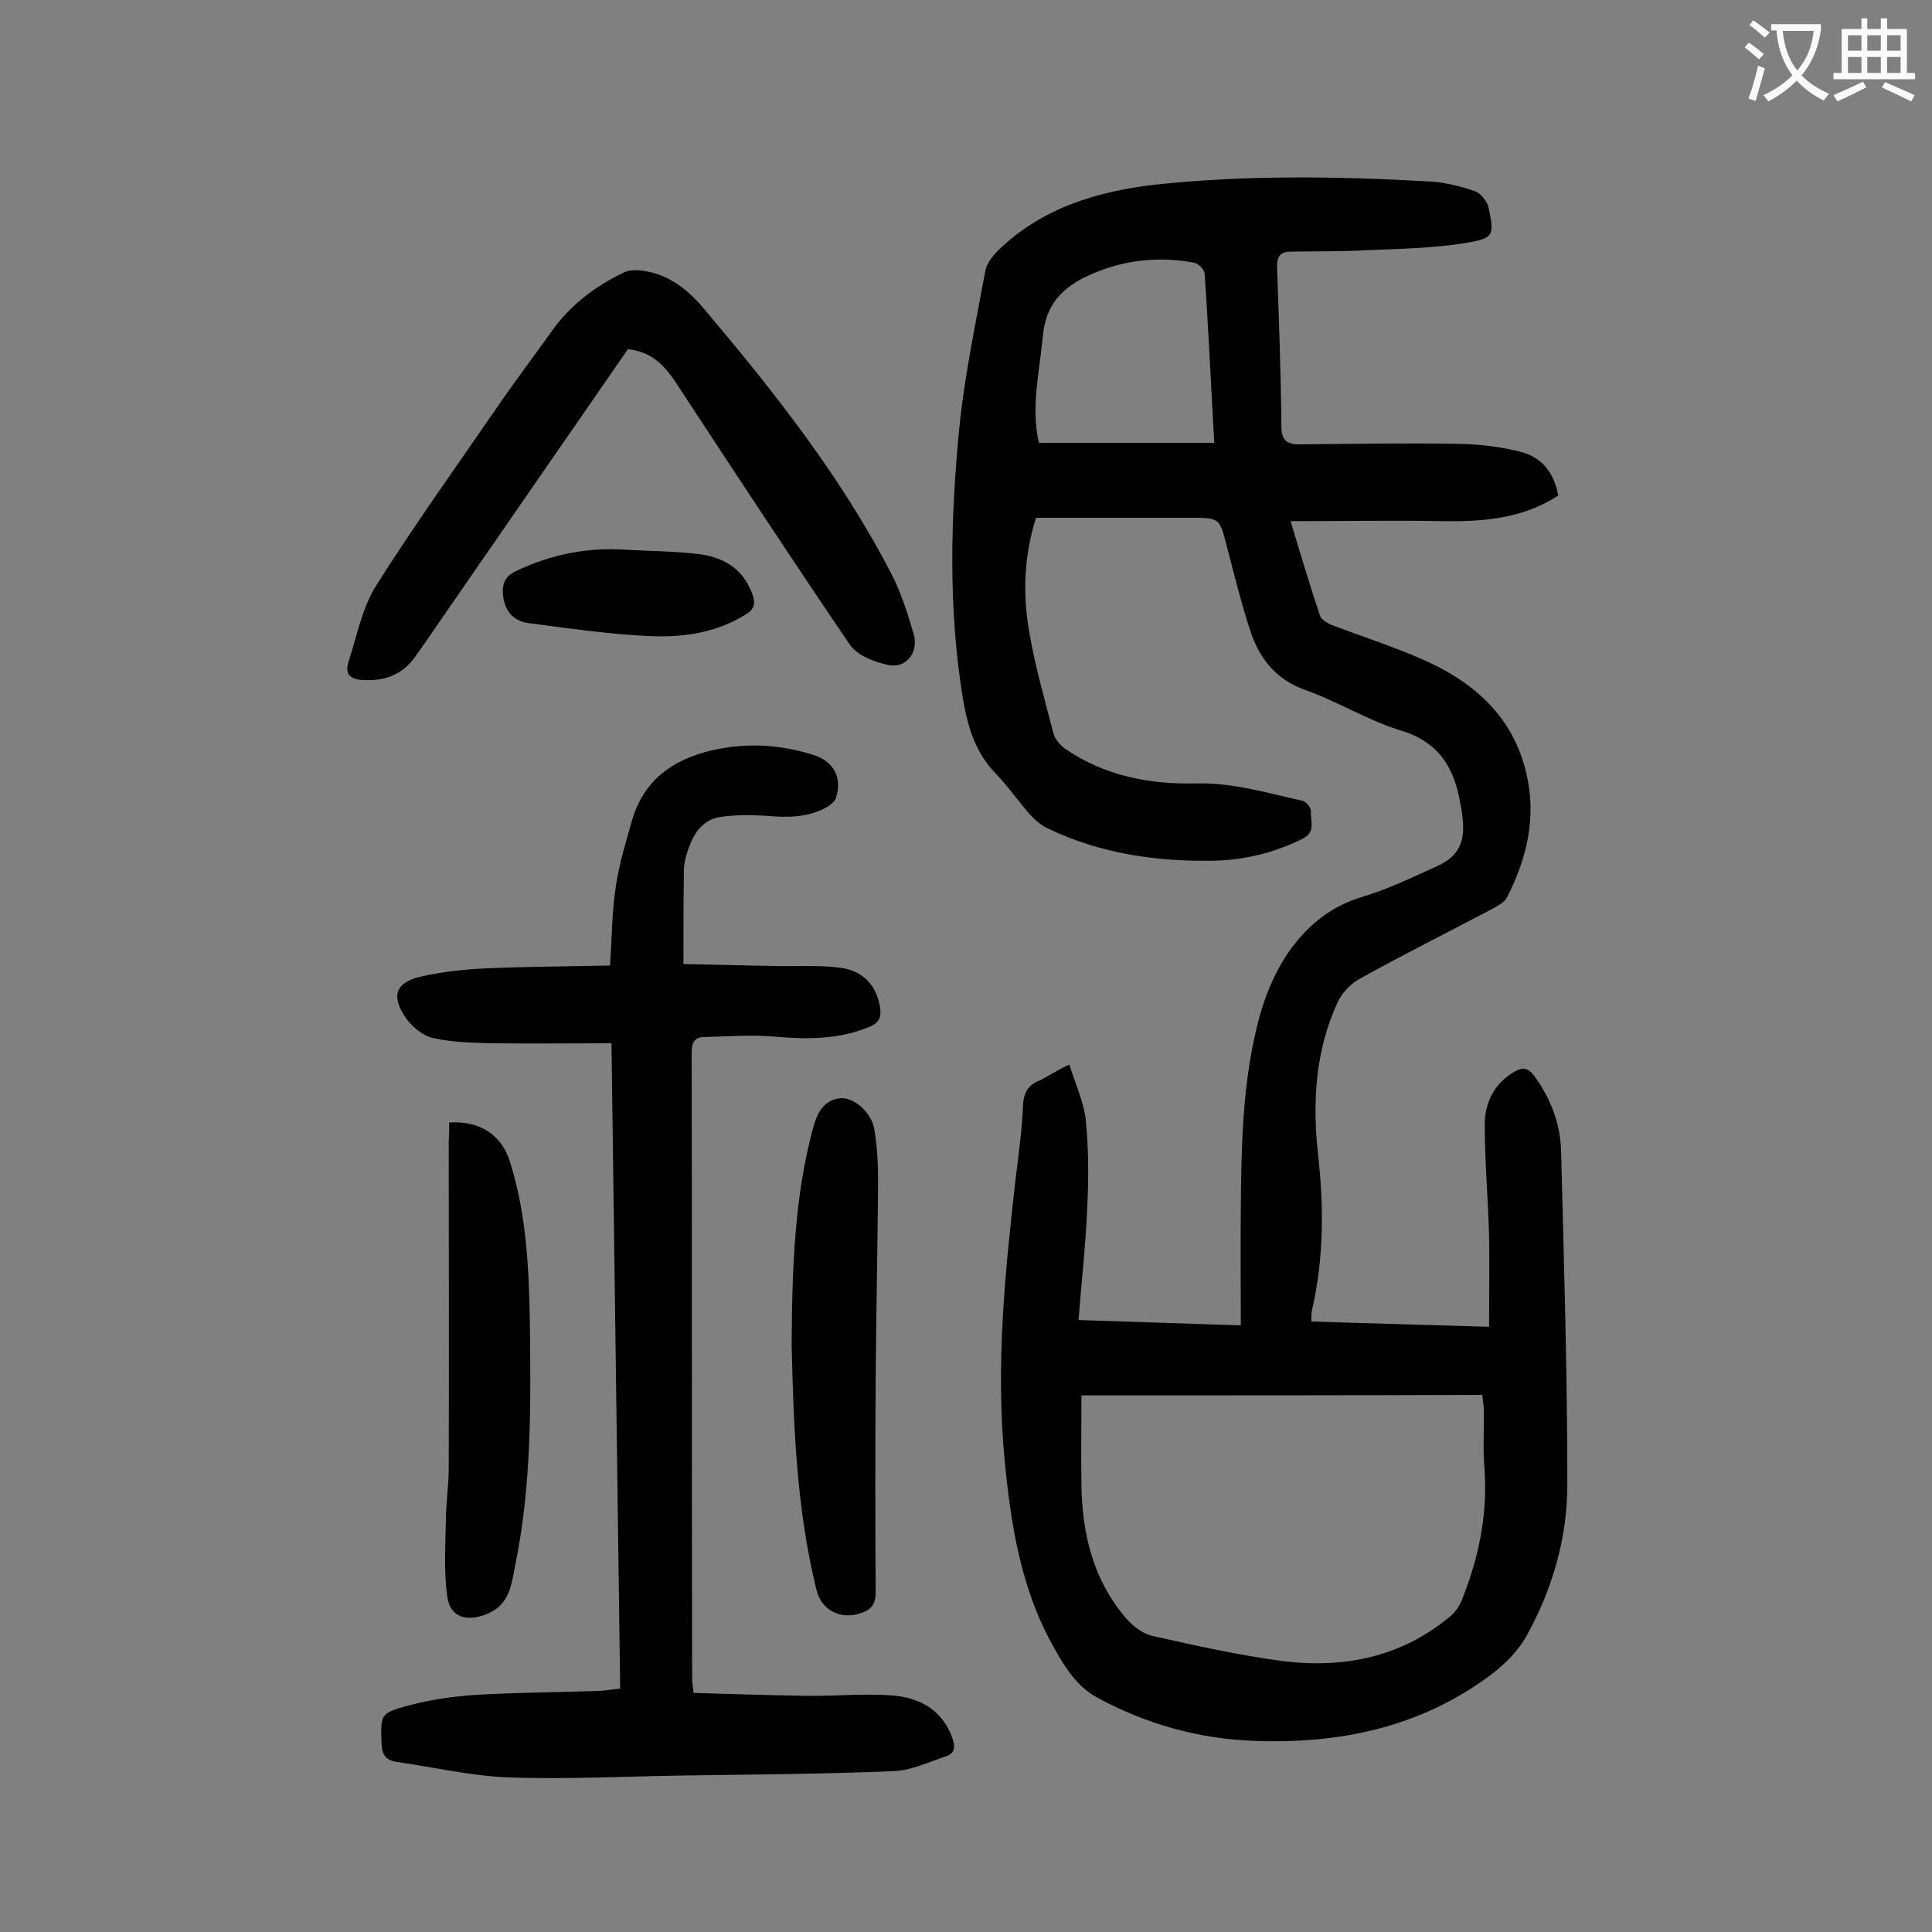 <svg enable-background="new 0 0 400 400" viewBox="0 0 400 400" xmlns="http://www.w3.org/2000/svg"><rect x="0" y="0" width="400" height="400" fill="#808080" stroke="none"/><g fill="#000001"><path d="m221.4 220.4c1.2 4 3 7.7 3.4 11.5.6 6 .6 12.1.3 18.2-.3 7.6-1.2 15.2-1.8 23.2 11.3.4 22.2.7 33.6 1.1 0-8.3-.1-16.2 0-24.1.1-12.6.3-25.2 3.3-37.6 1.4-5.8 3.5-11.3 7.1-16.3 3.8-5.1 8.4-8.8 14.7-10.7 5.4-1.6 10.5-4.1 15.6-6.4 4.4-2 5.8-5 5.2-10-.1-.9-.2-1.8-.4-2.6-1.2-7.6-4.4-13.1-12.5-15.5-6.8-2.1-13-6-19.8-8.4-5.8-2.1-9.1-6.2-11-11.5-2-5.9-3.5-12.1-5.1-18.2-1.5-5.9-1.5-5.9-7.6-5.9-10.6 0-21.2 0-31.9 0-2.5 7.9-2.8 15.8-1.4 23.7 1.2 7 3.2 14 5 20.9.3 1.3 1.5 2.6 2.7 3.4 8.1 5.5 17.3 7.2 26.8 7 7.7-.2 14.8 2 22.1 3.6.7.2 1.8 1.4 1.7 2.2-.1 2 1.1 4.3-1.8 5.7-5.9 2.9-12.1 4.4-18.5 4.5-11.8.2-23.4-1.5-34.2-6.7-1.3-.6-2.6-1.7-3.6-2.8-2.4-2.7-4.5-5.8-7-8.4-4.3-4.3-5.9-9.7-6.9-15.4-3.1-18.7-2.6-37.5-.8-56.2 1.1-10.9 3.4-21.8 5.4-32.6.3-1.6 1.5-3.1 2.7-4.3 9.1-8.8 20.5-12.2 32.7-13.6 19-2 38-1.7 57-.6 3 .2 6.1 1 9 2 1.2.4 2.5 2.1 2.8 3.4 1.2 5.8 1.1 6.3-4.7 7.3-6.7 1.1-13.6 1.2-20.4 1.5-5.3.3-10.6.2-15.9.3-2.2 0-2.9 1.1-2.8 3.4.4 10.9.8 21.9.9 32.8 0 2.8 1.1 3.7 3.6 3.7 11.1-.1 22.3-.3 33.4-.1 4.2.1 8.6.6 12.7 1.7 4.2 1.1 6.8 4.3 7.6 9-7.2 4.7-15.2 5.4-23.5 5.3-10.4-.2-20.9 0-31.9 0 2.1 7 4 13.3 6.1 19.6.3.8 1.5 1.5 2.4 1.9 6.1 2.3 12.3 4.3 18.3 6.9 11 4.7 19.4 12 22.1 24.2 2 8.9 0 17.3-4.1 25.3-.5 1-1.7 1.6-2.7 2.2-9.3 4.9-18.7 9.6-27.9 14.7-1.8 1-3.6 2.9-4.5 4.9-4.6 10-5.2 20.7-4 31.5s1.2 21.6-1.3 32.3c-.1.6-.1 1.3-.1 2.2 12.1.4 24 .7 36.8 1.1 0-6.4.1-12.6 0-18.8-.2-7.7-.9-15.4-.9-23.1 0-4.5 2-8.6 6.3-11 1.6-.9 2.7-.7 3.9.9 3.4 4.6 5.4 9.8 5.6 15.4.6 23.1 1.3 46.2 1.3 69.3 0 11-3.1 21.7-8.5 31.4-1.7 3-4.3 5.6-7 7.7-14.8 11.2-31.9 14.7-50 13.9-11.2-.5-21.7-3.5-31.6-8.8-4.5-2.4-6.9-6.4-9.2-10.5-6.8-12-8.9-25.3-10.2-38.8-1.9-19.6.1-39.1 2.3-58.5.6-4.9 1.3-9.9 1.5-14.8.1-2.8 1.1-4.5 3.7-5.4 2.1-1.2 3.6-2.1 5.9-3.2zm2.5 68.5c0 6.3-.1 12.6 0 18.8.2 10.1 2.5 19.5 9.2 27.3 1.4 1.6 3.5 3.3 5.5 3.7 8.9 2 17.9 4 26.9 5.2 12.7 1.6 24.7-.8 34.8-9.3 1.1-.9 2-2.3 2.5-3.7 3.5-8.8 5.3-17.9 4.5-27.5-.3-3.8 0-7.7-.1-11.6 0-.8-.2-1.7-.3-3-27.5.1-54.8.1-83 .1zm27.5-197.2c-.7-12.2-1.2-23.6-2-35.1-.1-.8-1.2-2-2.1-2.2-6.4-1.2-12.7-.8-18.9 1.4-6.6 2.4-11.8 5.7-12.5 13.9-.7 7.4-2.5 14.7-.8 22z"/><path d="m126.6 216c-8.5 0-16.6.1-24.6 0-4.2-.1-8.4-.2-12.4-1.1-2.1-.5-4.3-2.3-5.6-4.2-3.1-4.5-2.1-7.3 3.1-8.5 4.4-1 8.9-1.5 13.4-1.7 8.6-.4 17.2-.4 25.8-.6.4-5.9.4-11.2 1.2-16.4.7-4.7 2.1-9.2 3.4-13.8 2.4-8.1 8.3-12.4 16.3-14.3 7.2-1.7 14.2-1.3 21.2.9 4.2 1.3 6 4.7 4.7 8.8-.2.8-1.1 1.5-1.9 2-3.9 2.2-8.2 2.2-12.6 1.8-3-.2-6.2-.2-9.2.2-3.4.4-5.4 2.8-6.6 5.9-.6 1.5-1.1 3.2-1.2 4.8-.1 6.4-.1 12.8-.1 19.8 6.3.1 12.5.3 18.8.4 4.4.1 8.8-.2 13.2.3 5.1.5 7.9 3.6 8.7 8.2.3 2-.1 3.2-2.2 4.1-6.5 2.7-13.1 2.6-19.9 2-4.7-.4-9.5 0-14.2.1-2 0-2.7 1-2.7 3.2.1 43.2 0 86.5.1 129.7 0 .6.1 1.3.3 2.9 7.8.2 15.6.5 23.3.6 5.8.1 11.7-.5 17.5-.1s10.6 2.8 12.8 8.9c.6 1.8.5 3.1-1.3 3.7-3.6 1.2-7.3 3-11 3.1-14.6.6-29.2.7-43.7.9-11.9.2-23.9.8-35.8.4-7.8-.3-15.5-2.1-23.2-3.2-2.1-.3-3.1-1.3-3.2-3.7-.2-6.1-.4-6.4 5.6-8 4.5-1.2 9.3-1.9 14-2.2 8.3-.5 16.6-.5 24.8-.8 1.5 0 3-.3 5-.5-.6-44.4-1.2-88.7-1.8-133.6z"/><path d="m130 72.3c-13.5 19.5-26.9 38.9-40.3 58.3-1.3 1.9-2.6 3.8-4 5.7-2.6 3.5-6.2 4.7-10.4 4.5-2.8-.1-4-1.2-3.1-3.9 1.7-5.3 2.8-11.1 5.7-15.7 7.9-12.5 16.5-24.5 24.9-36.7 3.6-5.3 7.5-10.4 11.2-15.6 3.9-5.6 9.1-9.6 15.2-12.5 1-.5 2.3-.5 3.5-.4 5.3.6 9.3 3.6 12.6 7.4 14.8 17.5 29 35.4 39.5 55.9 1.9 3.8 3.2 8 4.4 12.1 1 3.7-1.6 7-5.2 6.3-2.9-.6-6.6-2-8.1-4.3-12.3-18.1-24.3-36.4-36.3-54.7-2.4-3.4-4.9-5.9-9.6-6.4z"/><path d="m163.9 278.5c.1-16.2.6-30.9 4.5-45.2.8-2.9 2.2-5.5 5.4-5.9 2.9-.4 6.6 2.9 7.2 6.3.6 3.6.8 7.2.8 10.9-.1 13.6-.4 27.2-.5 40.7-.1 14.8-.1 29.6 0 44.4 0 2.5-1 3.6-3.1 4.3-4.2 1.4-8.2-.6-9.2-5-4.2-17.1-4.7-34.5-5.1-50.5z"/><path d="m93 232.4c6.4-.4 10.9 2.6 12.6 8.2 3.4 10.8 3.9 21.9 4.1 33.1.2 16.8.4 33.6-3 50.2-.8 4-1.1 8.4-6 10.3-4 1.6-7.5.7-8.1-3.6-.7-5-.4-10.3-.3-15.4 0-3.8.6-7.5.6-11.2.1-22.6 0-45.1 0-67.7.1-1.3.1-2.6.1-3.9z"/><path d="m129.3 113.8c5.1.3 10.2.3 15.2.9 5.2.6 9.4 3 11.3 8.4.6 1.7.5 3-1.4 4.1-6.2 3.9-13.1 4.8-20 4.5-8.3-.4-16.7-1.6-25-2.7-3.5-.5-5.2-3-5.3-6.5 0-2.3.9-3.4 3-4.4 7.1-3.3 14.4-4.8 22.2-4.3z"/></g><path d="m362.1 8.8c1.1.8 2.1 1.6 3.1 2.4l-1 1.1c-1.3-1.1-2.3-2-3-2.5zm1.9 4.8c.5.2.9.4 1.4.5-.6 2.3-1.3 4.5-1.9 6.8l-1.5-.5c.8-2.1 1.4-4.3 2-6.8zm-1-9.4c1.3.9 2.4 1.8 3.4 2.5l-1 1.1c-1.4-1.2-2.4-2.1-3.2-2.6zm3.7 2.2v-1.4h10.3v1.2c-.5 3.6-1.8 6.8-4 9.4 1.5 1.6 3.4 2.8 5.7 3.8-.3.4-.7.8-1.1 1.4-2.3-1.1-4.1-2.5-5.6-4.1-1.6 1.6-3.6 3.1-5.9 4.3-.3-.5-.7-.9-1-1.3 2.4-1.1 4.4-2.5 6-4.1-1.9-2.5-3-5.6-3.3-9.3h-1.1zm8.8 0h-6.4c.3 3.3 1.3 6 3 8.2 2-2.3 3.1-5.1 3.4-8.2z" fill="#fafafb"/><path d="m385.3 3.8h1.3v2.2h2.8v-2.2h1.3v2.2h4.1v9.1h1.7v1.3h-16.9v-1.3h1.7v-9.1h4.1v-2.2zm.4 13.1.7 1.2c-1.8.9-3.8 1.9-6 2.9-.2-.4-.5-.8-.8-1.3 2.3-1 4.3-1.9 6.1-2.8zm-3.1-6.4h2.8v-3.2h-2.8zm0 4.6h2.8v-3.3h-2.8zm4-4.6h2.8v-3.2h-2.8zm0 4.6h2.8v-3.3h-2.8zm3.7 1.9c2.1.9 4.1 1.8 6.1 2.7l-.7 1.3c-2.2-1.1-4.2-2-6.1-2.9zm3.2-9.7h-2.8v3.2h2.8zm-2.8 7.8h2.8v-3.3h-2.8z" fill="#fafafb"/></svg>